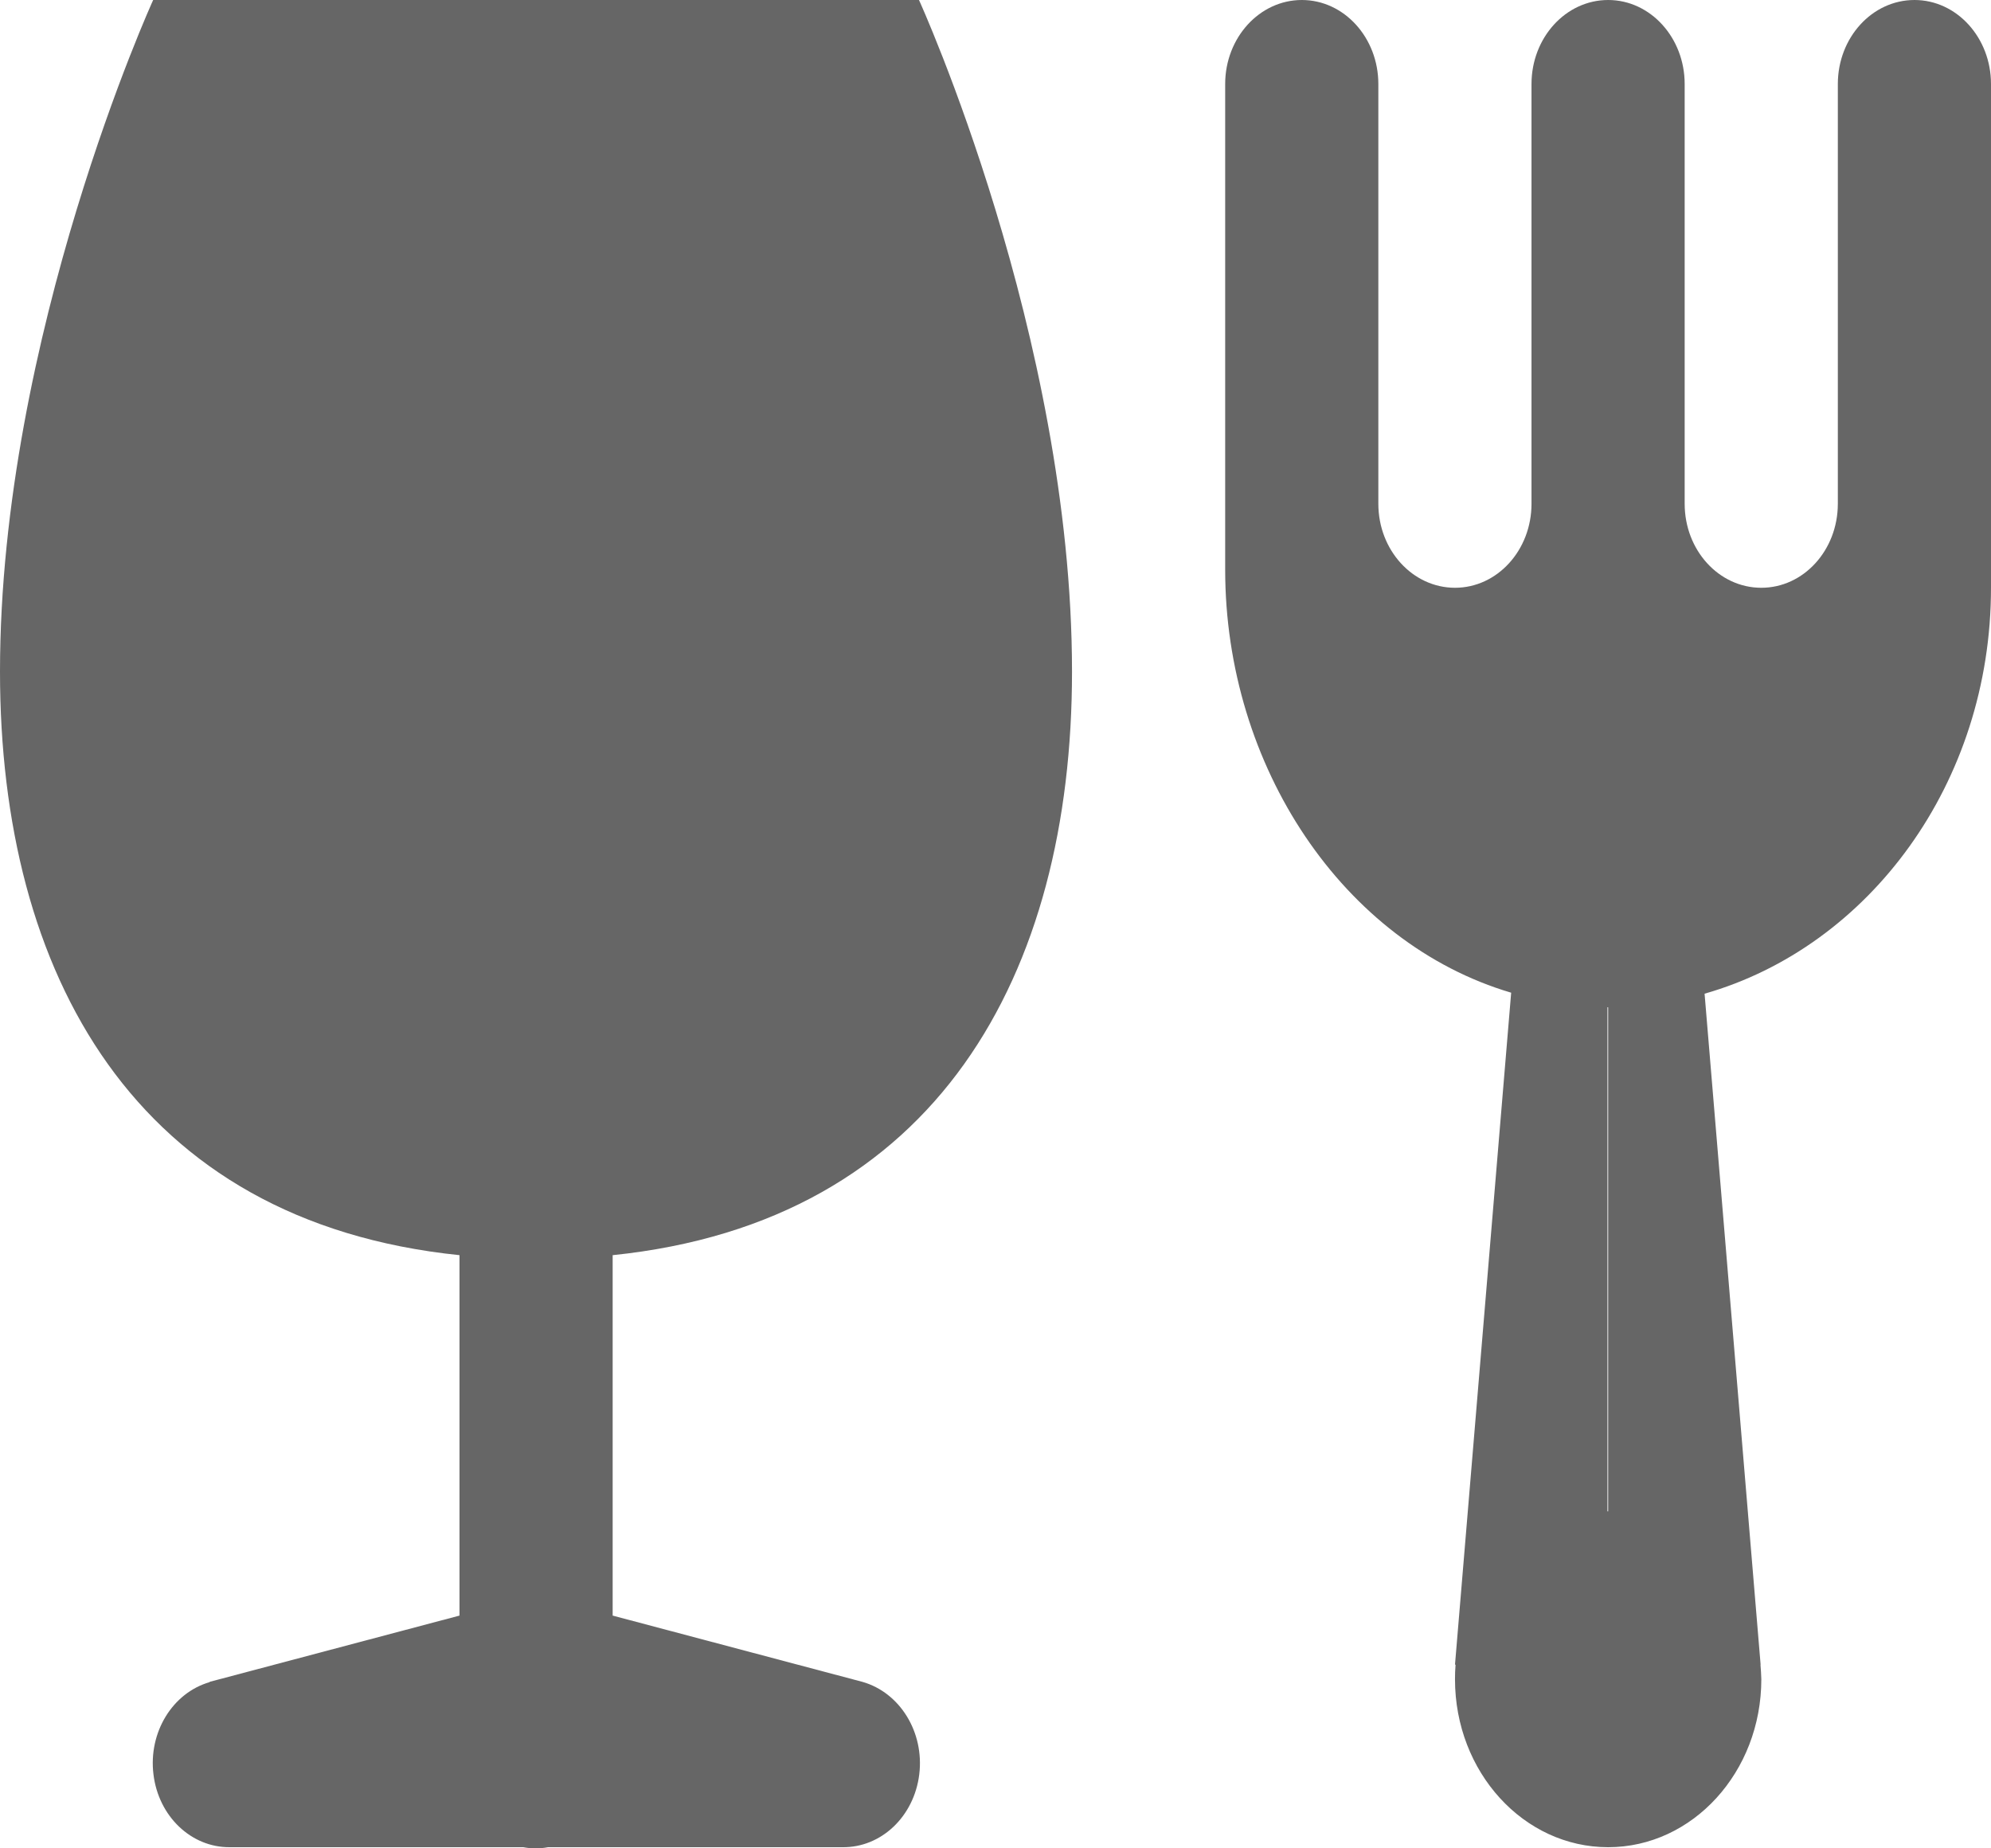 <svg xmlns="http://www.w3.org/2000/svg" width="14" height="13" viewBox="0 0 14 13">
  <path fill="#666666" d="M1.077,0 C1.077,0 0,2.362 0,4.724 C0,6.847 0.946,8.593 3.231,8.828 L3.231,11.363 L1.474,11.829 L1.474,11.831 C1.212,11.907 1.043,12.185 1.079,12.479 C1.114,12.774 1.344,12.994 1.615,12.992 L3.679,12.992 C3.737,13.003 3.796,13.003 3.854,12.992 L5.923,12.992 C6.196,12.996 6.428,12.776 6.464,12.479 C6.5,12.183 6.328,11.904 6.064,11.829 L4.308,11.363 L4.308,8.828 C6.592,8.593 7.538,6.847 7.538,4.724 C7.538,2.362 6.462,0 6.462,0 L3.769,0 L1.077,0 Z M9.154,0 C8.857,0 8.615,0.265 8.615,0.591 L8.615,4.007 C8.615,5.39 9.445,6.633 10.626,6.982 L10.231,11.708 L10.235,11.708 C10.232,11.742 10.231,11.777 10.231,11.811 C10.231,12.463 10.713,12.992 11.308,12.992 C11.902,12.992 12.385,12.463 12.385,11.811 C12.384,11.777 12.382,11.742 12.379,11.708 L12.38,11.708 L11.986,6.989 C13.144,6.658 14,5.507 14,4.134 L14,0.591 C14,0.265 13.759,0 13.462,0 C13.164,0 12.923,0.265 12.923,0.591 L12.923,3.543 C12.923,3.87 12.682,4.134 12.385,4.134 C12.087,4.134 11.846,3.87 11.846,3.543 L11.846,0.591 C11.846,0.265 11.605,0 11.308,0 C11.01,0 10.769,0.265 10.769,0.591 L10.769,3.543 C10.769,3.87 10.528,4.134 10.231,4.134 C9.934,4.134 9.692,3.87 9.692,3.543 L9.692,0.591 C9.692,0.265 9.451,0 9.154,0 Z M11.303,7.084 C11.305,7.084 11.306,7.085 11.308,7.085 L11.308,10.63 C11.306,10.63 11.305,10.63 11.303,10.63 L11.303,7.084 Z"/>
</svg>
